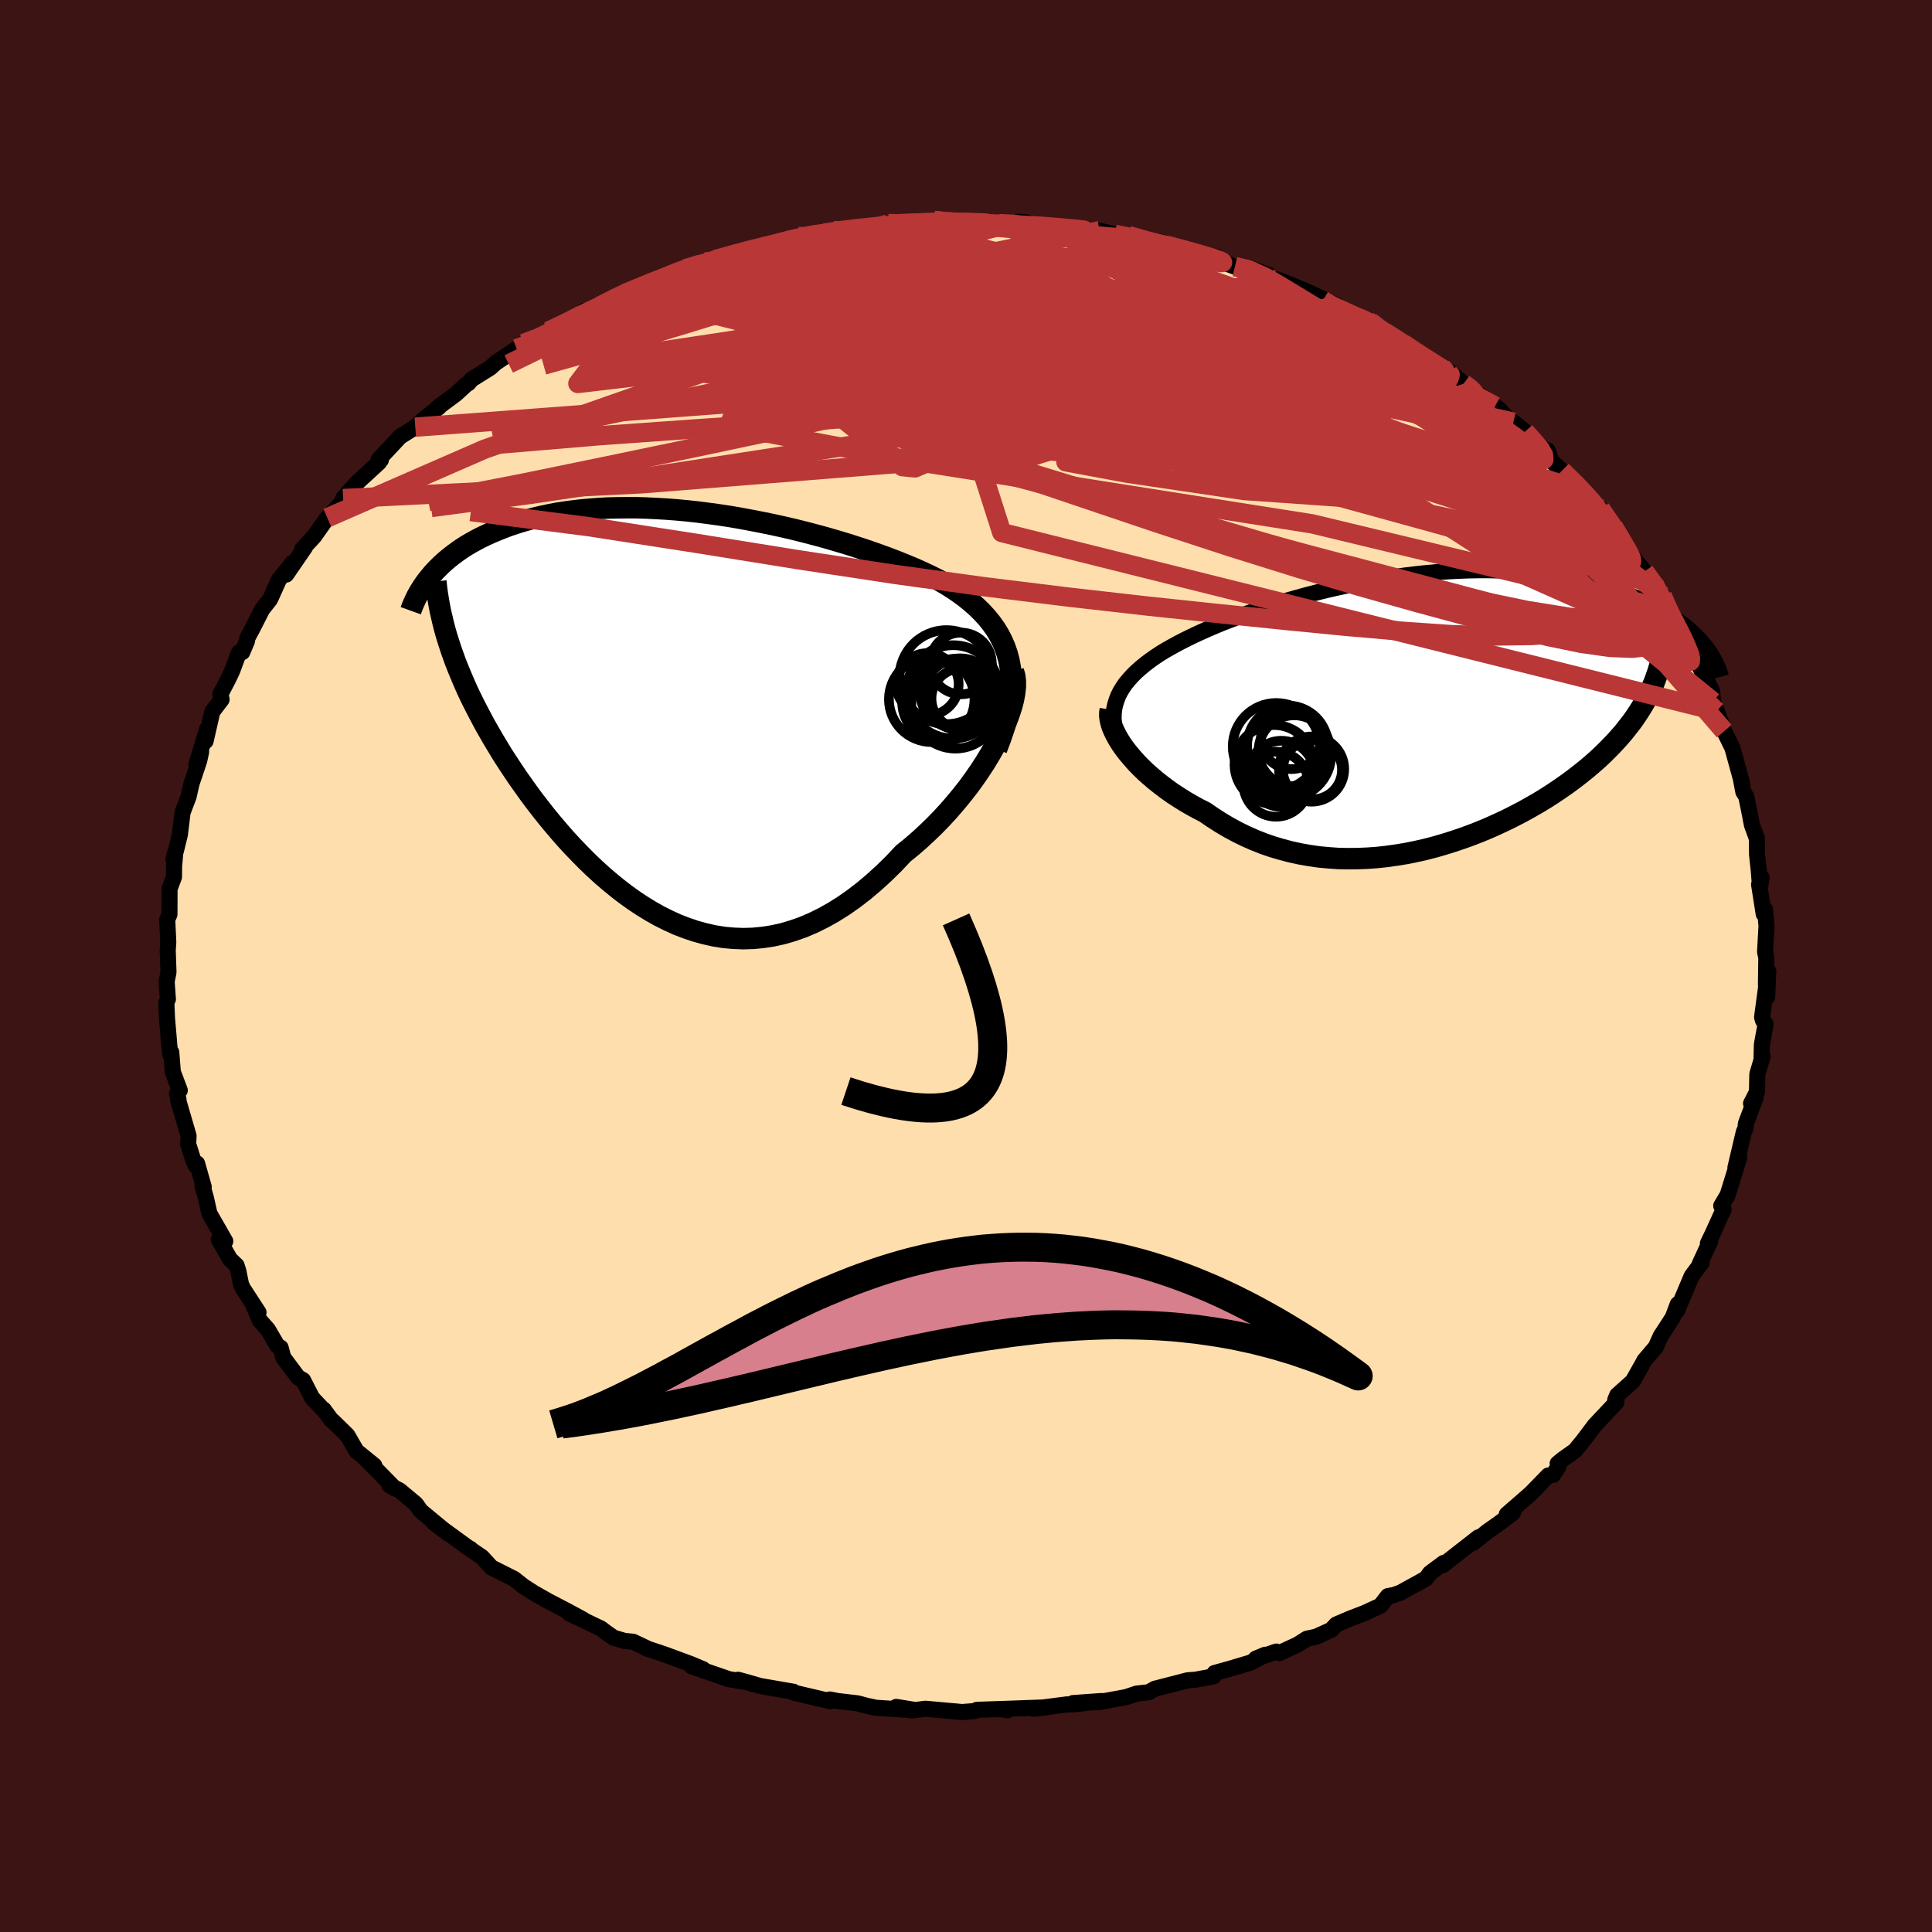 
  <svg viewBox="-100 -100 200 200" xmlns="http://www.w3.org/2000/svg" width="500" height="500" id="face-svg">
    <defs>
      <clipPath id="leftEyeClipPath">
        <polyline points="34.78,-5.46 34.59,-6.18 34.35,-6.87 34.06,-7.54 33.73,-8.17 33.35,-8.79 32.93,-9.37 32.47,-9.94 31.97,-10.48 31.43,-11.01 30.86,-11.51 30.26,-12 29.62,-12.47 28.96,-12.92 28.26,-13.36 27.54,-13.78 26.73,-14.19 25.88,-14.59 25,-14.99 24.08,-15.37 23.14,-15.75 22.17,-16.12 21.18,-16.48 20.16,-16.84 19.13,-17.18 18.07,-17.52 17,-17.84 15.91,-18.16 14.81,-18.46 13.7,-18.75 12.59,-19.03 11.47,-19.29 10.34,-19.54 9.21,-19.77 8.08,-19.99 6.96,-20.2 5.84,-20.39 4.72,-20.56 3.61,-20.71 2.52,-20.85 1.43,-20.97 0.35,-21.07 -0.71,-21.15 -1.76,-21.21 -2.79,-21.26 -3.8,-21.29 -4.8,-21.29 -5.78,-21.28 -6.73,-21.26 -7.67,-21.21 -8.58,-21.14 -9.47,-21.06 -10.34,-20.96 -11.18,-20.85 -12,-20.72 -12.79,-20.57 -13.56,-20.41 -14.31,-20.23 -15.03,-20.04 -15.73,-19.84 -16.4,-19.63 -17.05,-19.41 -17.67,-19.17 -18.27,-18.93 -18.85,-18.69 -19.41,-18.43 -19.95,-18.17 -20.46,-17.9 -20.96,-17.62 -21.44,-17.34 -21.9,-17.04 -22.33,-16.74 -22.75,-16.43 -23.15,-16.12 -23.53,-15.8 -23.89,-15.48 -24.23,-15.15 -24.56,-14.82 -24.87,-14.48 -25.15,-14.14 -23.21,-7.32 -22.99,-6.64 -22.75,-5.96 -22.5,-5.27 -22.22,-4.57 -21.93,-3.87 -21.63,-3.16 -21.31,-2.44 -20.97,-1.72 -20.61,-0.99 -20.23,-0.25 -19.84,0.49 -19.44,1.24 -19.01,1.99 -18.57,2.75 -18.11,3.51 -17.64,4.29 -17.14,5.06 -16.62,5.85 -16.09,6.64 -15.53,7.43 -14.96,8.23 -14.37,9.03 -13.75,9.83 -13.12,10.63 -12.47,11.42 -11.8,12.21 -11.11,13 -10.4,13.77 -9.67,14.53 -8.93,15.28 -8.16,16.02 -7.38,16.73 -6.58,17.42 -5.76,18.09 -4.93,18.73 -4.08,19.34 -3.21,19.92 -2.33,20.46 -1.43,20.97 -0.51,21.43 0.41,21.85 1.36,22.22 2.31,22.54 3.28,22.81 4.26,23.03 5.25,23.19 6.25,23.28 7.26,23.32 8.28,23.29 9.31,23.19 10.34,23.03 11.38,22.8 12.43,22.49 13.48,22.12 14.53,21.67 15.58,21.15 16.63,20.56 17.68,19.9 18.73,19.16 19.77,18.36 20.81,17.48 21.83,16.55 22.85,15.55 23.85,14.49 24.67,13.83 25.47,13.14 26.25,12.42 27.02,11.68 27.77,10.91 28.5,10.12 29.2,9.31 29.88,8.49 30.54,7.65 31.16,6.8 31.75,5.95 32.31,5.09 32.83,4.23 33.31,3.38 33.75,2.53" />
      </clipPath>
      <clipPath id="rightEyeClipPath">
        <polyline points="-32.29,-1.46 -32.07,-1.9 -31.81,-2.33 -31.52,-2.75 -31.18,-3.16 -30.82,-3.56 -30.42,-3.96 -29.98,-4.35 -29.51,-4.74 -29.01,-5.12 -28.49,-5.49 -27.93,-5.86 -27.34,-6.22 -26.72,-6.57 -26.08,-6.92 -25.42,-7.26 -24.71,-7.61 -23.97,-7.96 -23.19,-8.31 -22.38,-8.66 -21.54,-9.01 -20.66,-9.35 -19.75,-9.7 -18.82,-10.04 -17.86,-10.37 -16.87,-10.7 -15.86,-11.02 -14.83,-11.33 -13.78,-11.63 -12.72,-11.92 -11.64,-12.2 -10.54,-12.47 -9.44,-12.72 -8.32,-12.96 -7.2,-13.19 -6.08,-13.4 -4.95,-13.59 -3.82,-13.76 -2.69,-13.92 -1.56,-14.06 -0.44,-14.18 0.67,-14.28 1.78,-14.36 2.87,-14.42 3.96,-14.46 5.03,-14.48 6.08,-14.48 7.12,-14.46 8.14,-14.42 9.15,-14.36 10.13,-14.28 11.09,-14.19 12.04,-14.07 12.95,-13.94 13.85,-13.79 14.72,-13.63 15.57,-13.45 16.39,-13.25 17.18,-13.05 17.95,-12.83 18.69,-12.59 19.41,-12.35 20.1,-12.1 20.77,-11.84 21.41,-11.58 22.03,-11.31 22.62,-11.03 23.19,-10.75 23.74,-10.45 24.26,-10.15 24.76,-9.85 25.24,-9.54 25.69,-9.22 26.12,-8.9 26.53,-8.57 26.92,-8.24 27.28,-7.9 27.63,-7.57 27.95,-7.23 28.24,-6.89 23.93,-5.19 23.78,-4.59 23.6,-4 23.4,-3.41 23.18,-2.82 22.92,-2.23 22.65,-1.65 22.35,-1.07 22.02,-0.5 21.67,0.07 21.3,0.63 20.9,1.2 20.47,1.75 20.03,2.31 19.56,2.85 19.06,3.4 18.54,3.94 18,4.48 17.43,5.02 16.83,5.55 16.21,6.08 15.56,6.6 14.89,7.12 14.2,7.63 13.48,8.13 12.74,8.63 11.98,9.12 11.19,9.6 10.39,10.06 9.56,10.52 8.72,10.96 7.86,11.39 6.98,11.8 6.09,12.2 5.18,12.58 4.26,12.94 3.32,13.28 2.37,13.6 1.41,13.9 0.44,14.18 -0.53,14.43 -1.52,14.65 -2.51,14.85 -3.5,15.01 -4.5,15.15 -5.5,15.26 -6.5,15.33 -7.5,15.37 -8.5,15.38 -9.5,15.36 -10.49,15.29 -11.48,15.2 -12.46,15.06 -13.43,14.89 -14.4,14.68 -15.35,14.43 -16.3,14.15 -17.23,13.83 -18.14,13.47 -19.05,13.07 -19.93,12.64 -20.8,12.17 -21.65,11.67 -22.48,11.14 -23.29,10.58 -24,10.22 -24.69,9.84 -25.36,9.45 -26.01,9.04 -26.64,8.63 -27.26,8.19 -27.84,7.75 -28.41,7.3 -28.95,6.84 -29.47,6.38 -29.96,5.9 -30.42,5.43 -30.84,4.95 -31.24,4.48 -31.61,4.01" />
      </clipPath>
      <filter id="fuzzy">
        <feTurbulence id="turbulence" baseFrequency="0.05" numOctaves="3" type="noise" result="noise" />
        <feDisplacementMap in="SourceGraphic" in2="noise" scale="2" />
      </filter>
      <linearGradient id="rainbowGradient" x1="0%" y1="0%" x2="100%" y2="0%">
        <stop offset="0%" style="stop-color: rgb(165, 42, 42); stop-opacity: 1" />
        <stop offset="50%" style="stop-color: rgb(173, 216, 230); stop-opacity: 1" />
        <stop offset="100%" style="stop-color: rgb(165, 42, 42); stop-opacity: 1" />
      </linearGradient>
    </defs>
    <rect x="-100" y="-100" width="100%" height="100%" fill="rgb(60, 20, 20)" />
    <polyline id="faceContour" points="82.81,1.89 82.94,3.2 83.05,0.54 82.41,5.3 82.5,5.62 82.77,6.04 82.39,8.14 82.35,9.74 82.47,9.33 81.92,11.19 81.88,13.04 81.27,14.23 81.74,13.63 80.73,16.33 80.69,16.82 80.52,17.18 79.65,20.88 80.05,19.82 78.81,23.81 78.71,23.93 78.18,24.82 78.32,24.87 78.43,25.19 77.31,27.66 76.8,28.72 77.03,28.51 75.97,30.81 76.16,30.7 75.12,32.1 73.61,35.68 73.68,35.01 73.17,36.37 72.7,37.11 71.92,38.3 71.41,39.44 70.21,40.85 69.99,41.28 69.87,41.49 69.02,42.99 67.41,44.43 67.21,44.92 67.33,45.16 65.1,47.53 63.87,49.16 63.03,50.18 61.77,51.07 61.25,51.5 61.33,51.82 60.78,52.67 60.28,52.74 58.44,54.63 55.98,56.77 56.71,56.34 56.59,56.64 55.12,57.74 54.01,58.52 52.5,59.72 53.04,59.15 49.35,62.03 49.45,61.79 48.03,62.85 47.64,63.39 47.14,63.68 44.96,64.88 44.27,65.12 43.67,65.23 42.91,66.22 41.23,66.99 39.75,67.56 38.33,68.17 37.8,68.73 36.25,69.43 35.29,69.64 34.31,70.26 32.42,71.13 32.13,70.97 30.01,71.7 30.97,71.3 29.46,72.11 27.28,72.76 25.73,73.19 25.62,73.54 23.78,73.88 22.92,73.95 19.6,74.81 19.57,74.81 18.92,75.18 17.67,75.32 16.55,75.69 13.76,76.2 11.08,76.3 14.05,76.09 11.2,76.43 10.43,76.44 6.95,76.89 8.24,76.75 3.59,76.92 4.28,77.05 4.41,76.89 1.14,77 0.9,77.13 -0.41,77.23 -4.19,76.89 -5.65,77.07 -5.43,76.99 -7.22,76.7 -5.37,77.04 -9.32,76.79 -10.33,76.57 -11.22,76.33 -13.29,76.09 -14.1,75.93 -14.04,76.11 -17.79,75.23 -17.86,75.13 -21.1,74.57 -21.29,74.54 -22.71,74.13 -23.6,73.89 -23.11,74.07 -24.57,73.82 -28.4,72.5 -27.22,72.8 -28.45,72.28 -31.18,71.27 -33.13,70.62 -32.76,70.76 -34.47,69.95 -35.34,69.87 -36.47,69.54 -37.23,69.01 -37.78,68.59 -41.11,66.99 -39.63,67.66 -41.3,66.76 -43.24,65.75 -44.72,64.91 -45.89,64.16 -45.88,64.15 -46.79,63.44 -49.13,62.26 -50.11,61.19 -51.14,60.49 -51.34,60.31 -51.36,60.34 -55.08,57.63 -53.59,58.77 -56.44,56.41 -56.95,55.69 -58.64,54.28 -59.68,53.75 -59.11,54.1 -61.12,52.05 -62.33,50.84 -61.25,51.71 -63.1,50.21 -64.04,48.58 -65.53,47.12 -65.68,47.02 -66.49,45.92 -66.53,45.94 -67.68,44.72 -68.63,42.87 -69.14,42.59 -70.68,40.52 -70.95,39.51 -71.29,39.31 -72.26,37.64 -73.13,36.66 -73.77,35.12 -73.24,35.86 -74.86,33.37 -75.05,32.95 -75.32,31.61 -75.51,31 -76.19,30.35 -77.35,28.31 -76.68,28.49 -78.32,25.63 -78.7,23.94 -79.03,22.81 -78.91,22.87 -79.6,20.44 -79.73,20.67 -80.02,20.02 -80.52,18.43 -80.48,17.58 -81.56,13.88 -81.52,13.83 -81.67,13.19 -81.39,12.87 -82.11,10.96 -82.27,8.93 -82.38,9.14 -82.55,7.47 -82.49,7.98 -82.71,5.44 -82.78,3.8 -82.62,3.43 -82.75,1.61 -82.56,0.65 -82.64,-1.7 -82.63,-1.76 -82.58,-2.46 -82.69,-4.82 -82.46,-5.34 -82.45,-8 -81.99,-9.21 -81.98,-10.3 -81.85,-11.79 -82.05,-11.04 -81.76,-12.05 -81.38,-13.6 -81.1,-15.9 -80.48,-17.53 -80.17,-18.9 -79.83,-19.9 -79.38,-21.25 -79.18,-22.17 -79.67,-20.85 -78.56,-24.53 -78.72,-23.28 -78.02,-26.33 -77.06,-27.59 -77.19,-28.13 -76.35,-29.74 -75.96,-30.57 -75.26,-32.46 -74.92,-32.49 -74.44,-33.62 -74.37,-34 -73.85,-34.97 -72.86,-36.92 -72.04,-37.96 -71.12,-40 -69.73,-41.72 -70.37,-40.52 -68.42,-43.36 -68.7,-43.16 -67.81,-44.11 -67.46,-44.5 -66.12,-46.4 -66.02,-46.49 -64.27,-48.34 -64.48,-48.39 -63.14,-49.94 -60.77,-52.12 -60.83,-52.37 -60.57,-52.39 -60.64,-52.6 -58.57,-54.81 -57.01,-55.78 -56.12,-56.61 -54.55,-57.86 -54.69,-57.81 -52.77,-59.24 -51.72,-60.21 -51.52,-60.32 -51.18,-60.72 -49.26,-61.92 -48.68,-62.44 -46.51,-63.9 -45.77,-64.04 -45.81,-64.44 -43.9,-65.02 -43.24,-65.7 -40.89,-66.79 -39.54,-67.55 -39.53,-67.8 -39.67,-67.61 -37.96,-68.29 -35.4,-69.6 -34.37,-70.14 -35.08,-69.67 -33.76,-70.23 -29.72,-71.89 -31.87,-71.13 -29.05,-72.18 -27.13,-72.9 -27.25,-72.55 -25.96,-73.13 -26.43,-72.94 -23.21,-74.03 -21.61,-74.31 -20.67,-74.59 -20.74,-74.43 -17.39,-75.52 -16.28,-75.61 -13.73,-76.13 -14.7,-75.86 -12.73,-76.23 -10.83,-76.42 -10.28,-76.44 -7.18,-76.83 -8.05,-76.86 -7.85,-76.77 -5.7,-76.83 -3.32,-77.18 -2.13,-76.95 -1.33,-77.12 0.15,-76.97 2.13,-76.93 3.42,-76.85 5.43,-76.76 5.39,-77.04 6.28,-76.98 6.98,-76.66 9.95,-76.49 8.95,-76.49 11.28,-76.42 13.6,-76 13.83,-76.12 15.4,-75.74 17.06,-75.36 16.8,-75.62 18.71,-75.1 20.71,-74.49 20.02,-74.98 21.79,-74.24 25.05,-73.5 25.99,-73.38 25.14,-73.38 27.85,-72.39 29.44,-72.23 31.33,-71.53 31.79,-71.14 31.49,-71.14 32.21,-71.08 35.13,-69.9 38.44,-68.35 36.95,-68.9 37.95,-68.32 39.84,-67.42 41.63,-66.73 41.87,-66.68 43.9,-65.39 43.2,-65.79 45.75,-64.19 46.17,-63.76 48.9,-62.05 47.78,-62.81 49.99,-61.35 49.96,-61.6 51.51,-60.28 52.61,-59.54 52.39,-59.69 54.77,-57.95 55.17,-57.66 56.49,-56.24 56.67,-56.3 57.87,-55.32 59.05,-53.8 60.22,-53.37 60.58,-52.28 61.69,-51.27 63.91,-49.15 64.1,-48.82 63.58,-49.4 65.44,-47.29 65.68,-47.33 66.56,-46.08 67,-45.5 68.45,-43.06 69.74,-41.46 68.91,-42.42 70.24,-40.84 71.23,-39.59 72.07,-38.33 73,-36.21 72.68,-36.9 72.97,-35.98 74.28,-34.49 74.73,-32.95 75.04,-32.09 75.79,-31.28 77.23,-28.49 77.33,-27.36 77.79,-26.23 77.69,-26.39 78.13,-25.31 78.49,-24.31 79.34,-22.57 79.67,-21.37 80.31,-19.04 80.25,-19.19 80.47,-18.03 80.77,-17.55 81.06,-16.15 81.36,-14.6 81.87,-13.2 81.89,-11.56 82.07,-9.87 82.2,-8.17 82.37,-9.15 82.1,-8.44 82.58,-5.38 82.7,-5.89 82.87,-4.16 82.72,-1.46 82.85,-0.87 82.81,1.89 82.94,3.2" fill="rgb(255, 222, 173)" stroke="black" stroke-width="1.667" stroke-linejoin="round" filter="url(#fuzzy)" />
    <g transform="translate(48.04 -26.49)">
      <polyline id="rightCountour" points="-32.29,-1.46 -32.07,-1.9 -31.81,-2.33 -31.52,-2.75 -31.18,-3.16 -30.82,-3.56 -30.42,-3.96 -29.98,-4.35 -29.51,-4.74 -29.01,-5.12 -28.49,-5.49 -27.93,-5.86 -27.34,-6.22 -26.72,-6.57 -26.08,-6.92 -25.42,-7.26 -24.71,-7.61 -23.97,-7.96 -23.19,-8.31 -22.38,-8.66 -21.54,-9.01 -20.66,-9.35 -19.75,-9.7 -18.82,-10.04 -17.86,-10.37 -16.87,-10.7 -15.86,-11.02 -14.83,-11.33 -13.78,-11.63 -12.72,-11.92 -11.64,-12.2 -10.54,-12.47 -9.44,-12.72 -8.32,-12.96 -7.2,-13.19 -6.08,-13.4 -4.95,-13.59 -3.82,-13.76 -2.69,-13.92 -1.56,-14.06 -0.44,-14.18 0.67,-14.28 1.78,-14.36 2.87,-14.42 3.96,-14.46 5.03,-14.48 6.08,-14.48 7.12,-14.46 8.14,-14.42 9.15,-14.36 10.13,-14.28 11.09,-14.19 12.04,-14.07 12.95,-13.94 13.85,-13.79 14.72,-13.63 15.57,-13.45 16.39,-13.25 17.18,-13.05 17.95,-12.83 18.69,-12.59 19.41,-12.35 20.1,-12.1 20.77,-11.84 21.41,-11.58 22.03,-11.31 22.62,-11.03 23.19,-10.75 23.74,-10.45 24.26,-10.15 24.76,-9.85 25.24,-9.54 25.69,-9.22 26.12,-8.9 26.53,-8.57 26.92,-8.24 27.28,-7.9 27.63,-7.57 27.95,-7.23 28.24,-6.89 23.93,-5.19 23.78,-4.59 23.6,-4 23.4,-3.41 23.18,-2.82 22.92,-2.23 22.65,-1.65 22.35,-1.07 22.02,-0.5 21.67,0.07 21.3,0.63 20.9,1.2 20.47,1.75 20.03,2.31 19.56,2.85 19.06,3.4 18.54,3.94 18,4.48 17.43,5.02 16.83,5.55 16.21,6.08 15.56,6.6 14.89,7.12 14.2,7.63 13.48,8.13 12.74,8.63 11.98,9.12 11.19,9.6 10.39,10.06 9.56,10.52 8.72,10.96 7.86,11.39 6.98,11.8 6.09,12.2 5.18,12.58 4.26,12.94 3.32,13.28 2.37,13.6 1.41,13.9 0.44,14.18 -0.53,14.43 -1.52,14.65 -2.51,14.85 -3.5,15.01 -4.5,15.15 -5.5,15.26 -6.5,15.33 -7.5,15.37 -8.5,15.38 -9.5,15.36 -10.49,15.29 -11.48,15.2 -12.46,15.06 -13.43,14.89 -14.4,14.68 -15.35,14.43 -16.3,14.15 -17.23,13.83 -18.14,13.47 -19.05,13.07 -19.93,12.64 -20.8,12.17 -21.65,11.67 -22.48,11.14 -23.29,10.58 -24,10.22 -24.69,9.84 -25.36,9.45 -26.01,9.04 -26.64,8.63 -27.26,8.19 -27.84,7.75 -28.41,7.3 -28.95,6.84 -29.47,6.38 -29.96,5.9 -30.42,5.43 -30.84,4.95 -31.24,4.48 -31.61,4.01" fill="white" stroke="white" stroke-width="0" stroke-linejoin="round" filter="url(#fuzzy)" />
    </g>
    <g transform="translate(-30.33 -26.15)">
      <polyline id="leftCountour" points="34.78,-5.46 34.59,-6.18 34.35,-6.87 34.06,-7.54 33.73,-8.17 33.35,-8.79 32.93,-9.37 32.47,-9.94 31.97,-10.48 31.43,-11.01 30.86,-11.51 30.26,-12 29.62,-12.47 28.96,-12.92 28.26,-13.36 27.54,-13.78 26.73,-14.19 25.88,-14.59 25,-14.99 24.08,-15.37 23.14,-15.75 22.17,-16.12 21.18,-16.48 20.16,-16.84 19.13,-17.18 18.07,-17.52 17,-17.84 15.91,-18.16 14.81,-18.46 13.7,-18.75 12.59,-19.03 11.47,-19.29 10.34,-19.54 9.21,-19.77 8.08,-19.99 6.96,-20.2 5.84,-20.39 4.72,-20.56 3.61,-20.71 2.52,-20.85 1.43,-20.97 0.35,-21.07 -0.71,-21.15 -1.76,-21.21 -2.79,-21.26 -3.8,-21.29 -4.8,-21.29 -5.78,-21.28 -6.73,-21.26 -7.67,-21.21 -8.58,-21.14 -9.47,-21.06 -10.34,-20.96 -11.18,-20.85 -12,-20.72 -12.79,-20.57 -13.56,-20.41 -14.31,-20.23 -15.03,-20.04 -15.73,-19.84 -16.4,-19.63 -17.05,-19.41 -17.67,-19.17 -18.27,-18.93 -18.85,-18.69 -19.41,-18.43 -19.95,-18.17 -20.46,-17.9 -20.96,-17.62 -21.44,-17.34 -21.9,-17.04 -22.33,-16.74 -22.75,-16.43 -23.15,-16.12 -23.53,-15.8 -23.89,-15.48 -24.23,-15.15 -24.56,-14.82 -24.87,-14.48 -25.15,-14.14 -23.21,-7.32 -22.99,-6.64 -22.75,-5.96 -22.5,-5.27 -22.22,-4.57 -21.93,-3.87 -21.63,-3.16 -21.31,-2.44 -20.97,-1.72 -20.61,-0.99 -20.23,-0.25 -19.84,0.49 -19.44,1.24 -19.01,1.99 -18.57,2.75 -18.11,3.51 -17.64,4.29 -17.14,5.06 -16.62,5.85 -16.09,6.64 -15.53,7.43 -14.96,8.23 -14.37,9.03 -13.75,9.83 -13.12,10.63 -12.47,11.42 -11.8,12.21 -11.11,13 -10.4,13.77 -9.67,14.53 -8.93,15.28 -8.16,16.02 -7.38,16.73 -6.58,17.42 -5.76,18.09 -4.93,18.73 -4.08,19.34 -3.21,19.92 -2.33,20.46 -1.43,20.97 -0.51,21.43 0.41,21.85 1.36,22.22 2.31,22.54 3.28,22.81 4.26,23.03 5.25,23.19 6.25,23.28 7.26,23.32 8.28,23.29 9.31,23.19 10.34,23.03 11.38,22.8 12.43,22.49 13.48,22.12 14.53,21.67 15.58,21.15 16.63,20.56 17.68,19.9 18.73,19.16 19.77,18.36 20.81,17.48 21.83,16.55 22.85,15.55 23.85,14.49 24.67,13.83 25.47,13.14 26.25,12.42 27.02,11.68 27.77,10.91 28.5,10.12 29.2,9.31 29.88,8.49 30.54,7.65 31.16,6.8 31.75,5.95 32.31,5.09 32.83,4.23 33.31,3.38 33.75,2.53" fill="white" stroke="white" stroke-width="0" stroke-linejoin="round" filter="url(#fuzzy)" />
    </g>
    <g transform="translate(48.04 -26.49)">
      <polyline id="rightUpper" points="-32.13,3.54 -32.35,2.97 -32.52,2.43 -32.65,1.9 -32.73,1.38 -32.76,0.88 -32.75,0.39 -32.7,-0.09 -32.6,-0.56 -32.46,-1.01 -32.29,-1.46 -32.07,-1.9 -31.81,-2.33 -31.52,-2.75 -31.18,-3.16 -30.82,-3.56 -30.42,-3.96 -29.98,-4.35 -29.51,-4.74 -29.01,-5.12 -28.49,-5.49 -27.93,-5.86 -27.34,-6.22 -26.72,-6.57 -26.08,-6.92 -25.42,-7.26 -24.71,-7.61 -23.97,-7.96 -23.19,-8.31 -22.38,-8.66 -21.54,-9.01 -20.66,-9.35 -19.75,-9.7 -18.82,-10.04 -17.86,-10.37 -16.87,-10.7 -15.86,-11.02 -14.83,-11.33 -13.78,-11.63 -12.72,-11.92 -11.64,-12.2 -10.54,-12.47 -9.44,-12.72 -8.32,-12.96 -7.2,-13.19 -6.08,-13.4 -4.95,-13.59 -3.82,-13.76 -2.69,-13.92 -1.56,-14.06 -0.44,-14.18 0.67,-14.28 1.78,-14.36 2.87,-14.42 3.96,-14.46 5.03,-14.48 6.08,-14.48 7.12,-14.46 8.14,-14.42 9.15,-14.36 10.13,-14.28 11.09,-14.19 12.04,-14.07 12.95,-13.94 13.85,-13.79 14.72,-13.63 15.57,-13.45 16.39,-13.25 17.18,-13.05 17.95,-12.83 18.69,-12.59 19.41,-12.35 20.1,-12.1 20.77,-11.84 21.41,-11.58 22.03,-11.31 22.62,-11.03 23.19,-10.75 23.74,-10.45 24.26,-10.15 24.76,-9.85 25.24,-9.54 25.69,-9.22 26.12,-8.9 26.53,-8.57 26.92,-8.24 27.28,-7.9 27.63,-7.57 27.95,-7.23 28.24,-6.89 28.52,-6.55 28.78,-6.2 29.01,-5.86 29.23,-5.51 29.42,-5.17 29.6,-4.82 29.75,-4.48 29.89,-4.13 30.01,-3.79 30.11,-3.45" fill="none" stroke="black" stroke-width="1.667" stroke-linejoin="round" filter="url(#fuzzy)" />
      <polyline id="rightLower" points="-33.1,-0.05 -33.15,0.26 -33.16,0.6 -33.11,0.96 -33.02,1.35 -32.89,1.76 -32.71,2.18 -32.49,2.62 -32.23,3.08 -31.94,3.54 -31.61,4.01 -31.24,4.48 -30.84,4.95 -30.42,5.43 -29.96,5.9 -29.47,6.38 -28.95,6.84 -28.41,7.3 -27.84,7.75 -27.26,8.19 -26.64,8.63 -26.01,9.04 -25.36,9.45 -24.69,9.84 -24,10.22 -23.29,10.58 -22.48,11.14 -21.65,11.67 -20.8,12.17 -19.93,12.64 -19.05,13.07 -18.14,13.47 -17.23,13.83 -16.3,14.15 -15.35,14.43 -14.4,14.68 -13.43,14.89 -12.46,15.06 -11.48,15.2 -10.49,15.29 -9.5,15.36 -8.5,15.38 -7.5,15.37 -6.5,15.33 -5.5,15.26 -4.5,15.15 -3.5,15.01 -2.51,14.85 -1.52,14.65 -0.53,14.43 0.44,14.18 1.41,13.9 2.37,13.6 3.32,13.28 4.26,12.94 5.18,12.58 6.09,12.2 6.98,11.8 7.86,11.39 8.72,10.96 9.56,10.52 10.39,10.06 11.19,9.6 11.98,9.12 12.74,8.63 13.48,8.13 14.2,7.63 14.89,7.12 15.56,6.6 16.21,6.08 16.83,5.55 17.43,5.02 18,4.48 18.54,3.94 19.06,3.4 19.56,2.85 20.03,2.31 20.47,1.75 20.9,1.2 21.3,0.63 21.67,0.07 22.02,-0.5 22.35,-1.07 22.65,-1.65 22.92,-2.23 23.18,-2.82 23.4,-3.41 23.6,-4 23.78,-4.59 23.93,-5.19 24.06,-5.8 24.16,-6.4 24.24,-7.01 24.3,-7.62 24.33,-8.24 24.34,-8.85 24.32,-9.48 24.28,-10.1 24.23,-10.73 24.14,-11.35" fill="none" stroke="black" stroke-width="2.222" stroke-linejoin="round" filter="url(#fuzzy)" />
      <circle r="4.522" cx="-14.757" cy="4.614" stroke="black" fill="none" stroke-width="1.0" filter="url(#fuzzy)" clip-path="url(#rightEyeClipPath)" /><circle r="3.422" cx="-15.397" cy="6.594" stroke="black" fill="none" stroke-width="1.0" filter="url(#fuzzy)" clip-path="url(#rightEyeClipPath)" /><circle r="4.096" cx="-16.147" cy="5.639" stroke="black" fill="none" stroke-width="1.0" filter="url(#fuzzy)" clip-path="url(#rightEyeClipPath)" /><circle r="3.06" cx="-12.177" cy="6.179" stroke="black" fill="none" stroke-width="1.0" filter="url(#fuzzy)" clip-path="url(#rightEyeClipPath)" /><circle r="3.682" cx="-14.072" cy="4.219" stroke="black" fill="none" stroke-width="1.0" filter="url(#fuzzy)" clip-path="url(#rightEyeClipPath)" /><circle r="3.376" cx="-12.262" cy="6.104" stroke="black" fill="none" stroke-width="1.0" filter="url(#fuzzy)" clip-path="url(#rightEyeClipPath)" /><circle r="4.506" cx="-15.922" cy="3.769" stroke="black" fill="none" stroke-width="1.0" filter="url(#fuzzy)" clip-path="url(#rightEyeClipPath)" /><circle r="4.192" cx="-14.752" cy="3.719" stroke="black" fill="none" stroke-width="1.0" filter="url(#fuzzy)" clip-path="url(#rightEyeClipPath)" /><circle r="3.15" cx="-14.362" cy="2.959" stroke="black" fill="none" stroke-width="1.0" filter="url(#fuzzy)" clip-path="url(#rightEyeClipPath)" /><circle r="3.368" cx="-15.947" cy="7.669" stroke="black" fill="none" stroke-width="1.0" filter="url(#fuzzy)" clip-path="url(#rightEyeClipPath)" />
      </g>
    <g transform="translate(-30.33 -26.15)">
      <polyline id="leftUpper" points="33.49,3.71 33.91,2.6 34.27,1.54 34.55,0.53 34.77,-0.44 34.92,-1.37 35.01,-2.26 35.04,-3.12 35.01,-3.93 34.92,-4.71 34.78,-5.46 34.59,-6.18 34.35,-6.87 34.06,-7.54 33.73,-8.17 33.35,-8.79 32.93,-9.37 32.47,-9.94 31.97,-10.48 31.43,-11.01 30.86,-11.51 30.26,-12 29.62,-12.47 28.96,-12.92 28.26,-13.36 27.54,-13.78 26.73,-14.19 25.88,-14.59 25,-14.99 24.08,-15.37 23.14,-15.75 22.17,-16.12 21.18,-16.48 20.16,-16.84 19.13,-17.18 18.07,-17.52 17,-17.84 15.91,-18.16 14.81,-18.46 13.7,-18.75 12.59,-19.03 11.47,-19.29 10.34,-19.54 9.21,-19.77 8.08,-19.99 6.96,-20.2 5.84,-20.39 4.72,-20.56 3.61,-20.71 2.52,-20.85 1.43,-20.97 0.35,-21.07 -0.71,-21.15 -1.76,-21.21 -2.79,-21.26 -3.8,-21.29 -4.8,-21.29 -5.78,-21.28 -6.73,-21.26 -7.67,-21.21 -8.58,-21.14 -9.47,-21.06 -10.34,-20.96 -11.18,-20.85 -12,-20.72 -12.79,-20.57 -13.56,-20.41 -14.31,-20.23 -15.03,-20.04 -15.73,-19.84 -16.4,-19.63 -17.05,-19.41 -17.67,-19.17 -18.27,-18.93 -18.85,-18.69 -19.41,-18.43 -19.95,-18.17 -20.46,-17.9 -20.96,-17.62 -21.44,-17.34 -21.9,-17.04 -22.33,-16.74 -22.75,-16.43 -23.15,-16.12 -23.53,-15.8 -23.89,-15.48 -24.23,-15.15 -24.56,-14.82 -24.87,-14.48 -25.15,-14.14 -25.43,-13.8 -25.68,-13.46 -25.92,-13.11 -26.14,-12.76 -26.35,-12.41 -26.54,-12.06 -26.71,-11.7 -26.87,-11.35 -27.02,-10.99 -27.15,-10.63" fill="none" stroke="black" stroke-width="2.222" stroke-linejoin="round" filter="url(#fuzzy)" />
      <polyline id="leftLower" points="35.23,-4.37 35.37,-3.9 35.44,-3.36 35.44,-2.76 35.37,-2.11 35.24,-1.41 35.05,-0.68 34.8,0.08 34.5,0.88 34.15,1.7 33.75,2.53 33.31,3.38 32.83,4.23 32.31,5.09 31.75,5.95 31.16,6.8 30.54,7.65 29.88,8.49 29.2,9.31 28.5,10.12 27.77,10.91 27.02,11.68 26.25,12.42 25.47,13.14 24.67,13.83 23.85,14.49 22.85,15.55 21.83,16.55 20.81,17.48 19.77,18.36 18.73,19.16 17.68,19.9 16.63,20.56 15.58,21.15 14.53,21.67 13.48,22.12 12.43,22.49 11.38,22.8 10.34,23.03 9.31,23.19 8.28,23.29 7.26,23.32 6.25,23.28 5.25,23.19 4.26,23.03 3.28,22.81 2.31,22.54 1.36,22.22 0.41,21.85 -0.51,21.43 -1.43,20.97 -2.33,20.46 -3.21,19.92 -4.08,19.34 -4.93,18.73 -5.76,18.09 -6.58,17.42 -7.38,16.73 -8.16,16.02 -8.93,15.28 -9.67,14.53 -10.4,13.77 -11.11,13 -11.8,12.21 -12.47,11.42 -13.12,10.63 -13.75,9.83 -14.37,9.03 -14.96,8.23 -15.53,7.43 -16.09,6.64 -16.62,5.85 -17.14,5.06 -17.64,4.29 -18.11,3.51 -18.57,2.75 -19.01,1.99 -19.44,1.24 -19.84,0.49 -20.23,-0.25 -20.61,-0.99 -20.97,-1.72 -21.31,-2.44 -21.63,-3.16 -21.93,-3.87 -22.22,-4.57 -22.5,-5.27 -22.75,-5.96 -22.99,-6.64 -23.21,-7.32 -23.42,-7.98 -23.61,-8.64 -23.78,-9.3 -23.93,-9.94 -24.08,-10.58 -24.2,-11.21 -24.31,-11.84 -24.41,-12.46 -24.49,-13.07 -24.55,-13.67" fill="none" stroke="black" stroke-width="2.222" stroke-linejoin="round" filter="url(#fuzzy)" />
      <circle r="4.83" cx="28.995" cy="-2.229" stroke="black" fill="none" stroke-width="1.0" filter="url(#fuzzy)" clip-path="url(#leftEyeClipPath)" /><circle r="4.558" cx="29.225" cy="-0.914" stroke="black" fill="none" stroke-width="1.0" filter="url(#fuzzy)" clip-path="url(#leftEyeClipPath)" /><circle r="3.574" cx="29.185" cy="-2.074" stroke="black" fill="none" stroke-width="1.0" filter="url(#fuzzy)" clip-path="url(#leftEyeClipPath)" /><circle r="4.428" cx="26.78" cy="-1.459" stroke="black" fill="none" stroke-width="1.0" filter="url(#fuzzy)" clip-path="url(#leftEyeClipPath)" /><circle r="4.092" cx="27.82" cy="-1.139" stroke="black" fill="none" stroke-width="1.0" filter="url(#fuzzy)" clip-path="url(#leftEyeClipPath)" /><circle r="3.716" cx="29.73" cy="-1.984" stroke="black" fill="none" stroke-width="1.0" filter="url(#fuzzy)" clip-path="url(#leftEyeClipPath)" /><circle r="4.864" cx="28.315" cy="-3.754" stroke="black" fill="none" stroke-width="1.0" filter="url(#fuzzy)" clip-path="url(#leftEyeClipPath)" /><circle r="3.122" cx="29.875" cy="-1.539" stroke="black" fill="none" stroke-width="1.0" filter="url(#fuzzy)" clip-path="url(#leftEyeClipPath)" /><circle r="3.192" cx="29.81" cy="-5.169" stroke="black" fill="none" stroke-width="1.0" filter="url(#fuzzy)" clip-path="url(#leftEyeClipPath)" /><circle r="3.226" cx="26.345" cy="-3.014" stroke="black" fill="none" stroke-width="1.0" filter="url(#fuzzy)" clip-path="url(#leftEyeClipPath)" />
    </g>
    <g id="hairs">
      <polyline points="41.63,-66.73 42.12,-66.39 42.53,-65.85 42.7,-65.25 42.59,-64.59 42.11,-63.94 41.18,-63.33 39.75,-62.77 37.82,-62.25 35.4,-61.74 32.49,-61.23 29.07,-60.7 25.12,-60.15 20.63,-59.59 15.58,-59.02 9.94,-58.47 3.7,-57.92 -3.17,-57.37 -10.7,-56.81 -18.93,-56.23 -27.92,-55.61 -37.76,-54.91 -48.58,-54" fill="none" stroke="rgb(185, 55, 55)" stroke-width="2" stroke-linejoin="round" filter="url(#fuzzy)" /><polyline points="-43.24,-65.7 -41.24,-66.54 -39.57,-66.99 -37.81,-67.19 -35.66,-67.31 -33.04,-67.38 -30.03,-67.41 -26.72,-67.37 -23.13,-67.25 -19.29,-67.06 -15.2,-66.8 -10.9,-66.46 -6.42,-66.05 -1.79,-65.58 2.95,-65.06 7.79,-64.51 12.73,-63.97 17.77,-63.42 22.89,-62.87 28.05,-62.29 33.23,-61.67 38.42,-61.02 43.53,-60.38 48.37,-59.84" fill="none" stroke="rgb(185, 55, 55)" stroke-width="2" stroke-linejoin="round" filter="url(#fuzzy)" /><polyline points="20.71,-74.49 20.91,-74.57 22.05,-74.27 23.24,-73.92 24.16,-73.61 24.8,-73.33 25.17,-73.08 25.25,-72.87 24.96,-72.71 24.26,-72.61 23.16,-72.56 21.69,-72.54 19.83,-72.56 17.55,-72.64 14.78,-72.8 11.45,-73.06 7.49,-73.42 2.86,-73.86 -2.45,-74.41 -8.24,-75.11" fill="none" stroke="rgb(185, 55, 55)" stroke-width="2" stroke-linejoin="round" filter="url(#fuzzy)" /><polyline points="51.51,-60.28 52.2,-59.77 52.66,-59.29 52.95,-58.78 52.94,-58.34 52.55,-58 51.77,-57.79 50.61,-57.67 49.06,-57.66 47.08,-57.77 44.63,-58.01 41.67,-58.43 38.13,-59.06 33.97,-59.91 29.19,-61 23.75,-62.29 17.63,-63.74 10.8,-65.35 3.29,-67.11 -4.82,-69.09 -13.52,-71.38" fill="none" stroke="rgb(185, 55, 55)" stroke-width="2" stroke-linejoin="round" filter="url(#fuzzy)" /><polyline points="61.69,-51.27 63.11,-49.88 63.78,-49.18 64.29,-48.63 64.79,-48.06 65.27,-47.45 65.71,-46.83 66.04,-46.26 66.24,-45.81 66.26,-45.54 66.09,-45.47 65.7,-45.62 65.09,-45.99 64.24,-46.59 63.11,-47.45 61.7,-48.6 59.97,-50.06 57.92,-51.84 55.5,-53.98 52.7,-56.51 49.54,-59.43 46.07,-62.72" fill="none" stroke="rgb(185, 55, 55)" stroke-width="2" stroke-linejoin="round" filter="url(#fuzzy)" /><polyline points="36.95,-68.9 38.03,-68.26 38.96,-67.59 39.45,-66.96 39.44,-66.34 38.99,-65.69 38.14,-64.98 36.89,-64.23 35.22,-63.45 33.08,-62.67 30.43,-61.88 27.25,-61.08 23.54,-60.25 19.29,-59.37 14.49,-58.42 9.14,-57.41 3.25,-56.36 -3.2,-55.27 -10.24,-54.15 -17.92,-52.96 -26.28,-51.67 -35.33,-50.27 -45.04,-48.83 -55.37,-47.46" fill="none" stroke="rgb(185, 55, 55)" stroke-width="2" stroke-linejoin="round" filter="url(#fuzzy)" /><polyline points="3.42,-76.85 4.88,-76.78 6.11,-76.6 7.6,-76.23 9.43,-75.7 11.55,-75.06 13.91,-74.31 16.44,-73.49 19.09,-72.58 21.8,-71.63 24.53,-70.63 27.23,-69.63 29.91,-68.62 32.55,-67.62 35.15,-66.63 37.71,-65.65 40.21,-64.7 42.6,-63.79 44.81,-62.94 46.78,-62.2 48.52,-61.53 50.14,-60.87" fill="none" stroke="rgb(185, 55, 55)" stroke-width="2" stroke-linejoin="round" filter="url(#fuzzy)" /><polyline points="-7.85,-76.77 -5.71,-76.86 -3.6,-76.88 -1.57,-76.82 0.5,-76.69 2.67,-76.52 4.87,-76.33 7.02,-76.15 9.02,-75.98 10.83,-75.83 12.44,-75.69 13.84,-75.56 15.02,-75.46 15.97,-75.39 16.65,-75.37 16.99,-75.39 16.97,-75.45" fill="none" stroke="rgb(185, 55, 55)" stroke-width="2" stroke-linejoin="round" filter="url(#fuzzy)" /><polyline points="-25.96,-73.13 -25.3,-73.31 -23.76,-73.74 -22.21,-74.15 -20.76,-74.51 -19.37,-74.85 -18.04,-75.16 -16.83,-75.43 -15.82,-75.63 -15.04,-75.75 -14.52,-75.8 -14.25,-75.78 -14.26,-75.7 -14.58,-75.54 -15.22,-75.31 -16.15,-75.01 -17.38,-74.64 -18.94,-74.18 -20.91,-73.62 -23.39,-72.93 -26.47,-72.08 -30.36,-70.98" fill="none" stroke="rgb(185, 55, 55)" stroke-width="2" stroke-linejoin="round" filter="url(#fuzzy)" /><polyline points="-3.32,-77.18 -2.33,-77.06 -1.43,-76.97 -0.6,-76.84 0.04,-76.67 0.33,-76.45 0.19,-76.18 -0.42,-75.83 -1.47,-75.39 -2.94,-74.85 -4.81,-74.2 -7.12,-73.45 -9.93,-72.59 -13.32,-71.58 -17.38,-70.44 -22.13,-69.16 -27.55,-67.78 -33.63,-66.3 -40.51,-64.64" fill="none" stroke="rgb(185, 55, 55)" stroke-width="2" stroke-linejoin="round" filter="url(#fuzzy)" /><polyline points="41.63,-66.73 42.19,-66.41 42.8,-65.94 43.3,-65.45 43.64,-64.97 43.73,-64.56 43.47,-64.27 42.81,-64.12 41.74,-64.1 40.24,-64.2 38.33,-64.39 35.99,-64.69 33.22,-65.09 29.98,-65.61 26.23,-66.26 21.9,-67.05 16.96,-68.01 11.4,-69.13 5.25,-70.42 -1.5,-71.91 -9.03,-73.6" fill="none" stroke="rgb(185, 55, 55)" stroke-width="2" stroke-linejoin="round" filter="url(#fuzzy)" /><polyline points="-29.05,-72.18 -27.65,-72.6 -26.43,-72.85 -24.96,-73.16 -23.11,-73.56 -20.98,-74.01 -18.74,-74.47 -16.55,-74.91 -14.48,-75.33 -12.58,-75.73 -10.95,-76.08 -9.72,-76.35 -8.98,-76.53 -8.59,-76.66 -8.15,-76.76" fill="none" stroke="rgb(185, 55, 55)" stroke-width="2" stroke-linejoin="round" filter="url(#fuzzy)" /><polyline points="-20.74,-74.43 -18.25,-75.15 -16.61,-75.53 -15.49,-75.73 -14.7,-75.82 -14.13,-75.84 -13.78,-75.79 -13.76,-75.66 -14.15,-75.42 -14.98,-75.07 -16.26,-74.59 -17.96,-73.98 -20.12,-73.24 -22.87,-72.32 -26.32,-71.23 -30.41,-70.01 -34.87,-68.78" fill="none" stroke="rgb(185, 55, 55)" stroke-width="2" stroke-linejoin="round" filter="url(#fuzzy)" /><polyline points="27.85,-72.39 29.2,-72.08 29.9,-71.65 30.02,-71.21 29.82,-70.69 29.42,-70.07 28.76,-69.33 27.71,-68.53 26.18,-67.68 24.13,-66.79 21.55,-65.85 18.44,-64.84 14.76,-63.74 10.51,-62.56 5.69,-61.28 0.29,-59.93 -5.68,-58.51 -12.27,-57.03 -19.54,-55.47 -27.53,-53.78 -36.26,-51.96 -45.64,-50.03 -55.65,-48.08" fill="none" stroke="rgb(185, 55, 55)" stroke-width="2" stroke-linejoin="round" filter="url(#fuzzy)" /><polyline points="-37.96,-68.29 -36.12,-69.22 -35.04,-69.73 -34.11,-70.12 -33.12,-70.52 -32.13,-70.92 -31.22,-71.26 -30.49,-71.52 -29.96,-71.67 -29.65,-71.71 -29.56,-71.65 -29.69,-71.47 -30.08,-71.17 -30.74,-70.74 -31.74,-70.16 -33.11,-69.41 -34.87,-68.5 -37.11,-67.36 -39.91,-65.96 -43.35,-64.27 -47.34,-62.32" fill="none" stroke="rgb(185, 55, 55)" stroke-width="2" stroke-linejoin="round" filter="url(#fuzzy)" /><polyline points="-35.08,-69.67 -33.33,-70.4 -31.72,-71.07 -30.4,-71.6 -29.2,-72.04 -28.11,-72.41 -27.13,-72.72 -26.24,-73 -25.41,-73.24 -24.66,-73.45 -24.03,-73.6 -23.58,-73.69 -23.36,-73.68 -23.42,-73.57 -23.8,-73.35 -24.54,-72.99 -25.69,-72.5 -27.27,-71.85 -29.27,-71.06 -31.63,-70.17 -34.27,-69.21 -37.21,-68.16" fill="none" stroke="rgb(185, 55, 55)" stroke-width="2" stroke-linejoin="round" filter="url(#fuzzy)" /><polyline points="-3.32,-77.18 -2.19,-77.06 -0.86,-76.99 0.7,-76.92 2.35,-76.84 3.95,-76.77 5.41,-76.71 6.73,-76.64 7.93,-76.57 9.04,-76.48 10.04,-76.4 10.92,-76.32 11.61,-76.25 12.06,-76.2 12.21,-76.18 12.03,-76.18 11.5,-76.22 10.63,-76.3 9.45,-76.42 7.99,-76.54 6.14,-76.67" fill="none" stroke="rgb(185, 55, 55)" stroke-width="2" stroke-linejoin="round" filter="url(#fuzzy)" /><polyline points="72.07,-38.33 72.61,-37.1 72.93,-36.42 73.32,-35.67 73.76,-34.82 74.2,-33.94 74.57,-33.11 74.86,-32.39 75,-31.85 74.98,-31.54 74.78,-31.5 74.39,-31.75 73.82,-32.26 73.06,-33.04 72.1,-34.09 70.93,-35.44 69.52,-37.12 67.86,-39.18 65.96,-41.63 63.8,-44.46 61.36,-47.68 58.6,-51.31 55.52,-55.37" fill="none" stroke="rgb(185, 55, 55)" stroke-width="2" stroke-linejoin="round" filter="url(#fuzzy)" /><polyline points="41.87,-66.68 42.84,-65.91 42.89,-65.41 42.38,-64.92 41.18,-64.51 39.15,-64.26 36.22,-64.19 32.37,-64.28 27.58,-64.49 21.8,-64.8 14.98,-65.2 7.06,-65.71 -1.99,-66.33 -12.11,-67.14 -23.18,-68.25" fill="none" stroke="rgb(185, 55, 55)" stroke-width="2" stroke-linejoin="round" filter="url(#fuzzy)" /><polyline points="72.68,-36.9 73.04,-35.92 73.15,-34.96 72.81,-34.16 72.02,-33.54 70.76,-33.1 68.99,-32.89 66.66,-32.98 63.75,-33.39 60.29,-34.1 56.28,-35.08 51.71,-36.26 46.57,-37.65 40.82,-39.27 34.43,-41.17 27.39,-43.37 19.69,-45.89 11.33,-48.71 2.27,-51.77 -7.51,-55.09 -17.91,-58.73 -28.66,-62.87" fill="none" stroke="rgb(185, 55, 55)" stroke-width="2" stroke-linejoin="round" filter="url(#fuzzy)" /><polyline points="-46.51,-63.9 -45.86,-64.16 -44.96,-64.63 -43.75,-65.26 -42.38,-65.97 -41.02,-66.69 -39.75,-67.35 -38.57,-67.95 -37.45,-68.5 -36.38,-69.01 -35.37,-69.49 -34.46,-69.9 -33.69,-70.25 -33.09,-70.51 -32.67,-70.69 -32.46,-70.76 -32.49,-70.72 -32.8,-70.54 -33.41,-70.24 -34.29,-69.81 -35.41,-69.26 -36.8,-68.58 -38.64,-67.68 -41.1,-66.47" fill="none" stroke="rgb(185, 55, 55)" stroke-width="2" stroke-linejoin="round" filter="url(#fuzzy)" /><polyline points="65.68,-47.33 66.43,-46.24 67.17,-45.11 67.84,-44.07 68.34,-43.25 68.67,-42.65 68.87,-42.2 68.91,-41.88 68.76,-41.72 68.39,-41.76 67.78,-42.04 66.92,-42.56 65.82,-43.31 64.45,-44.31 62.8,-45.58 60.85,-47.15 58.57,-49.05 55.91,-51.33 52.81,-54.04 49.26,-57.22 45.36,-60.81 41.49,-64.63" fill="none" stroke="rgb(185, 55, 55)" stroke-width="2" stroke-linejoin="round" filter="url(#fuzzy)" /><polyline points="-45.81,-64.44 -44.13,-65.07 -42.35,-65.81 -40.46,-66.54 -38.53,-67.19 -36.53,-67.78 -34.36,-68.36 -31.99,-68.95 -29.46,-69.57 -26.82,-70.2 -24.1,-70.81 -21.33,-71.43 -18.53,-72.03 -15.73,-72.61 -12.97,-73.17 -10.3,-73.69 -7.77,-74.18 -5.4,-74.65 -3.17,-75.09 -1.09,-75.51 0.84,-75.93 2.53,-76.32 3.98,-76.7" fill="none" stroke="rgb(185, 55, 55)" stroke-width="2" stroke-linejoin="round" filter="url(#fuzzy)" /><polyline points="15.4,-75.74 16.56,-75.51 17.6,-75.31 18.77,-75.05 20,-74.76 21.25,-74.45 22.49,-74.14 23.65,-73.83 24.66,-73.54 25.49,-73.29 26.1,-73.08 26.47,-72.92 26.56,-72.83 26.36,-72.81 25.86,-72.87 25.06,-72.98 23.95,-73.16 22.44,-73.44 20.45,-73.82 17.93,-74.34 14.95,-74.98 11.55,-75.73" fill="none" stroke="rgb(185, 55, 55)" stroke-width="2" stroke-linejoin="round" filter="url(#fuzzy)" /><polyline points="65.68,-47.33 66.26,-46.3 66.48,-45.34 66.26,-44.56 65.51,-44.09 64.22,-43.92 62.4,-43.96 60.03,-44.19 57.05,-44.63 53.42,-45.3 49.12,-46.24 44.15,-47.44 38.52,-48.87 32.24,-50.54 25.3,-52.46 17.67,-54.67 9.28,-57.18 0.07,-60.03 -9.98,-63.25 -20.92,-66.82" fill="none" stroke="rgb(185, 55, 55)" stroke-width="2" stroke-linejoin="round" filter="url(#fuzzy)" /><polyline points="66.56,-46.08 67.16,-45.1 67.67,-44.04 67.79,-43.37 67.55,-43.04 66.99,-42.93 66.1,-42.99 64.82,-43.28 63.11,-43.85 60.92,-44.73 58.26,-45.91 55.12,-47.37 51.49,-49.13 47.35,-51.18 42.69,-53.57 37.49,-56.35 31.74,-59.55 25.4,-63.21 18.43,-67.34 10.69,-71.92" fill="none" stroke="rgb(185, 55, 55)" stroke-width="2" stroke-linejoin="round" filter="url(#fuzzy)" /><polyline points="67,-45.5 68.06,-43.69 68.44,-42.78 68.4,-42.29 68.07,-41.92 67.44,-41.66 66.42,-41.56 64.97,-41.68 63.06,-42.06 60.7,-42.66 57.9,-43.47 54.66,-44.48 50.95,-45.71 46.76,-47.18 42.06,-48.94 36.8,-51.04 30.92,-53.5 24.41,-56.33 17.27,-59.52 9.58,-63.03 1.33,-66.84 -7.63,-70.98" fill="none" stroke="rgb(185, 55, 55)" stroke-width="2" stroke-linejoin="round" filter="url(#fuzzy)" /><polyline points="48.9,-62.05 48.61,-62.2 48.79,-61.9 48.8,-61.53 48.46,-61.18 47.7,-60.89 46.49,-60.65 44.79,-60.5 42.57,-60.42 39.78,-60.45 36.41,-60.59 32.44,-60.84 27.87,-61.22 22.67,-61.71 16.79,-62.35 10.17,-63.12 2.75,-64.05 -5.54,-65.16 -14.74,-66.45 -24.63,-67.98" fill="none" stroke="rgb(185, 55, 55)" stroke-width="2" stroke-linejoin="round" filter="url(#fuzzy)" /><polyline points="67,-45.5 68.06,-43.69 68.41,-42.78 68.31,-42.29 67.89,-41.93 67.15,-41.66 66,-41.56 64.39,-41.68 62.32,-42.04 59.81,-42.63 56.85,-43.41 53.44,-44.39 49.54,-45.58 45.1,-47 40.09,-48.7 34.48,-50.73 28.21,-53.1 21.25,-55.81 13.59,-58.83 5.29,-62.13 -3.56,-65.73 -12.95,-69.69" fill="none" stroke="rgb(185, 55, 55)" stroke-width="2" stroke-linejoin="round" filter="url(#fuzzy)" /><polyline points="73,-36.21 72.62,-36.43 71.96,-36.16 70.75,-35.82 68.83,-35.64 66.12,-35.72 62.56,-36.09 58.11,-36.8 52.69,-37.92 46.28,-39.5 38.88,-41.53 30.48,-43.96 21.08,-46.73 10.65,-49.82 -0.77,-53.31 -13.08,-57.32 -26.32,-61.89" fill="none" stroke="rgb(185, 55, 55)" stroke-width="2" stroke-linejoin="round" filter="url(#fuzzy)" /><polyline points="49.99,-61.35 50.12,-61.21 50,-60.82 49.24,-60.51 47.76,-60.33 45.49,-60.28 42.36,-60.37 38.28,-60.65 33.25,-61.12 27.24,-61.8 20.22,-62.69 12.11,-63.8 2.81,-65.14 -7.7,-66.71 -19.48,-68.52" fill="none" stroke="rgb(185, 55, 55)" stroke-width="2" stroke-linejoin="round" filter="url(#fuzzy)" /><polyline points="71.23,-39.59 71.77,-38.36 71.69,-37.49 71.1,-36.89 70.11,-36.36 68.73,-35.82 66.93,-35.3 64.65,-34.82 61.87,-34.44 58.55,-34.21 54.65,-34.16 50.17,-34.31 45.1,-34.66 39.45,-35.15 33.21,-35.76 26.37,-36.46 18.89,-37.25 10.77,-38.17 1.99,-39.25 -7.39,-40.54 -17.33,-42.05 -27.84,-43.74 -39.06,-45.48 -51.26,-47.04" fill="none" stroke="rgb(185, 55, 55)" stroke-width="2" stroke-linejoin="round" filter="url(#fuzzy)" /><polyline points="-35.4,-69.6 -34.52,-69.82 -33.05,-69.91 -30.74,-70.04 -27.82,-70.15 -24.47,-70.17 -20.77,-70.08 -16.76,-69.87 -12.45,-69.57 -7.86,-69.19 -2.96,-68.75 2.22,-68.29 7.63,-67.78 13.21,-67.23 18.91,-66.64 24.7,-66 30.53,-65.31 36.36,-64.53 42.25,-63.57" fill="none" stroke="rgb(185, 55, 55)" stroke-width="2" stroke-linejoin="round" filter="url(#fuzzy)" /><polyline points="21.79,-74.24 23.82,-73.71 24.41,-73.3 24.34,-72.82 23.85,-72.22 22.83,-71.54 21.14,-70.78 18.72,-69.95 15.62,-69.03 11.86,-67.99 7.44,-66.82 2.26,-65.52 -3.8,-64.11 -10.79,-62.58 -18.76,-60.91 -27.75,-59.04 -37.82,-56.91 -48.93,-54.55" fill="none" stroke="rgb(185, 55, 55)" stroke-width="2" stroke-linejoin="round" filter="url(#fuzzy)" /><polyline points="57.87,-55.32 58.83,-54.24 59.44,-53.5 59.78,-52.89 59.82,-52.43 59.45,-52.23 58.62,-52.34 57.33,-52.75 55.57,-53.41 53.35,-54.3 50.66,-55.41 47.45,-56.77 43.64,-58.44 39.18,-60.47 34.01,-62.91 28.15,-65.77 21.62,-69.03 14.3,-72.72" fill="none" stroke="rgb(185, 55, 55)" stroke-width="2" stroke-linejoin="round" filter="url(#fuzzy)" /><polyline points="39.84,-67.42 41.08,-66.92 41.87,-66.52 42.42,-66.14 42.77,-65.8 42.87,-65.52 42.65,-65.38 42.01,-65.42 40.89,-65.69 39.25,-66.19 37.08,-66.91 34.35,-67.84 31.01,-69.01 26.98,-70.44 22.14,-72.14 16.24,-74.16" fill="none" stroke="rgb(185, 55, 55)" stroke-width="2" stroke-linejoin="round" filter="url(#fuzzy)" /><polyline points="-14.7,-75.86 -12.87,-76.14 -11.16,-76.35 -9.59,-76.51 -8.21,-76.65 -6.98,-76.75 -5.86,-76.84 -4.8,-76.9 -3.87,-76.95 -3.2,-76.98 -2.9,-76.98 -3,-76.94 -3.51,-76.89 -4.4,-76.82 -5.82,-76.72 -8.02,-76.57" fill="none" stroke="rgb(185, 55, 55)" stroke-width="2" stroke-linejoin="round" filter="url(#fuzzy)" /><polyline points="27.85,-72.39 29.46,-71.99 30.99,-71.29 32.46,-70.45 34.14,-69.43 36.15,-68.21 38.43,-66.82 40.82,-65.33 43.2,-63.82 45.52,-62.32 47.79,-60.85 50,-59.42 52.13,-58.03 54.15,-56.66 56.04,-55.34 57.78,-54.09 59.25,-53.05 60.21,-52.44" fill="none" stroke="rgb(185, 55, 55)" stroke-width="2" stroke-linejoin="round" filter="url(#fuzzy)" /><polyline points="16.8,-75.62 18.37,-75.17 19.33,-74.86 19.95,-74.58 20.35,-74.27 20.45,-73.93 20.15,-73.59 19.38,-73.24 18.14,-72.89 16.39,-72.55 14.09,-72.22 11.2,-71.91 7.7,-71.6 3.59,-71.27 -1.15,-70.9 -6.6,-70.49 -12.84,-70.11 -19.82,-69.82 -27.29,-69.7" fill="none" stroke="rgb(185, 55, 55)" stroke-width="2" stroke-linejoin="round" filter="url(#fuzzy)" /><polyline points="-43.24,-65.7 -41.35,-66.61 -39.99,-67.3 -38.82,-67.86 -37.54,-68.43 -36.11,-69.06 -34.62,-69.7 -33.23,-70.3 -31.99,-70.82 -30.94,-71.27 -30.06,-71.65 -29.43,-71.93 -29.13,-72.08 -29.26,-72.05 -29.86,-71.82 -31,-71.35" fill="none" stroke="rgb(185, 55, 55)" stroke-width="2" stroke-linejoin="round" filter="url(#fuzzy)" /><polyline points="70.24,-40.84 71.11,-39.64 71.76,-38.54 72.18,-37.7 72.45,-37.06 72.62,-36.53 72.72,-36.06 72.73,-35.67 72.61,-35.39 72.32,-35.29 71.82,-35.41 71.08,-35.83 70.09,-36.57 68.84,-37.63 67.34,-39 65.59,-40.66 63.55,-42.63 61.2,-44.95 58.52,-47.67 55.51,-50.82 52.18,-54.4 48.54,-58.35 44.52,-62.67" fill="none" stroke="rgb(185, 55, 55)" stroke-width="2" stroke-linejoin="round" filter="url(#fuzzy)" /><polyline points="-33.76,-70.23 -31.35,-71.14 -29.63,-71.54 -27.58,-71.84 -25.2,-72.08 -22.57,-72.26 -19.69,-72.41 -16.52,-72.55 -13.08,-72.7 -9.45,-72.84 -5.69,-72.98 -1.89,-73.11 1.95,-73.23 5.79,-73.3 9.58,-73.34 13.2,-73.33 16.54,-73.33 19.55,-73.37 22.41,-73.45" fill="none" stroke="rgb(185, 55, 55)" stroke-width="2" stroke-linejoin="round" filter="url(#fuzzy)" /><polyline points="-27.13,-72.9 -26.75,-72.83 -25.7,-73.03 -24.1,-73.37 -22.12,-73.76 -19.95,-74.16 -17.69,-74.54 -15.4,-74.91 -13.11,-75.27 -10.88,-75.59 -8.78,-75.88 -6.84,-76.13 -5.06,-76.33 -3.46,-76.51 -2.06,-76.65 -0.97,-76.76 -0.32,-76.84 -0.19,-76.91 -0.56,-76.99" fill="none" stroke="rgb(185, 55, 55)" stroke-width="2" stroke-linejoin="round" filter="url(#fuzzy)" /><polyline points="-8.05,-76.86 -7.19,-76.84 -5.63,-76.9 -3.97,-76.96 -2.45,-76.99 -1.11,-76.99 0.07,-76.98 1.04,-76.95 1.73,-76.93 2.07,-76.91 2.01,-76.89 1.57,-76.85 0.79,-76.78 -0.32,-76.7 -1.83,-76.6 -3.86,-76.48 -6.58,-76.33 -10.14,-76.14" fill="none" stroke="rgb(185, 55, 55)" stroke-width="2" stroke-linejoin="round" filter="url(#fuzzy)" /><polyline points="-3.32,-77.18 -2.38,-77.04 -1.63,-76.91 -1.04,-76.71 -0.74,-76.43 -0.89,-76.08 -1.6,-75.62 -2.92,-75.04 -4.84,-74.31 -7.33,-73.43 -10.38,-72.38 -14.05,-71.17 -18.4,-69.77 -23.53,-68.16 -29.49,-66.32 -36.27,-64.29 -43.73,-62.2" fill="none" stroke="rgb(185, 55, 55)" stroke-width="2" stroke-linejoin="round" filter="url(#fuzzy)" /><polyline points="37.95,-68.32 39.66,-67.53 41.13,-66.83 42.44,-66.14 43.67,-65.42 44.88,-64.65 46.07,-63.89 47.17,-63.17 48.12,-62.57 48.85,-62.1 49.33,-61.8 49.56,-61.65 49.5,-61.68 49.1,-61.92 48.28,-62.44 46.98,-63.29 45.3,-64.41" fill="none" stroke="rgb(185, 55, 55)" stroke-width="2" stroke-linejoin="round" filter="url(#fuzzy)" /><polyline points="68.91,-42.42 7.59,-55.2 1.45,-54 15.18,-53.13 27.94,-54.28 33.18,-56.15 31.25,-57.53 25.62,-57.83 20.56,-57.29 18.81,-56.83 20.45,-57.41 23.51,-59.16 25.72,-61.13 25.43,-62 21.19,-61.29 11.66,-59.97 -1.89,-59.36 -11.1,-58.4 2.1,-51.42 75.04,-32.09" fill="none" stroke="rgb(185, 55, 55)" stroke-width="2" stroke-linejoin="round" filter="url(#fuzzy)" /><polyline points="-8.05,-76.86 -5.49,-71.37 3.27,-69.17 2.97,-67.71 -0.81,-65.61 -3.95,-63.95 -5.71,-63.69 -5.84,-64.65 -3.47,-66.01 1.58,-67.09 7.58,-67.66 11.16,-67.7 9.11,-67.26 0.45,-66.37 -12.29,-65.13 -23.12,-63.75 -24.31,-62.42 -9.95,-61.57 16.63,-63.25 20.71,-74.49" fill="none" stroke="rgb(185, 55, 55)" stroke-width="2" stroke-linejoin="round" filter="url(#fuzzy)" /><polyline points="-45.81,-64.44 -0.87,-57.07 -2.6,-56.97 0.59,-57.86 9.55,-59.98 17.49,-62.55 22.28,-64.16 25.21,-64.16 27.64,-62.99 29.29,-61.44 28.28,-59.98 22.48,-58.56 11.96,-56.72 0.74,-54.16 -5.29,-51.56 -6.58,-51.69 -16.01,-59.26 -27.25,-72.55" fill="none" stroke="rgb(185, 55, 55)" stroke-width="2" stroke-linejoin="round" filter="url(#fuzzy)" /><polyline points="25.14,-73.38 18.31,-63.41 -6.05,-63.6 -18.24,-67.06 -19.18,-70.35 -14.52,-72.33 -9.16,-72.72 -5.95,-71.4 -4.55,-68.35 -1.69,-64 5.91,-59.53 17.46,-56.78 26.61,-57.58 25.31,-62.55 11.38,-69.74 -7.16,-74.84 -17.39,-75.52" fill="none" stroke="rgb(185, 55, 55)" stroke-width="2" stroke-linejoin="round" filter="url(#fuzzy)" /><polyline points="37.95,-68.32 15.68,-62.11 31.01,-55.19 41.92,-50.37 40,-48.44 28.8,-49.22 16.65,-51.02 10.34,-52.19 11.27,-52.48 15.93,-52.91 19.28,-54.59 18.16,-57.6 12.24,-60.91 3.13,-63.08 -6.86,-63.28 -14.51,-61.67 -15.51,-59.16 -7.04,-57.21 6.1,-58.33 9.33,-66.41 5.39,-77.04" fill="none" stroke="rgb(185, 55, 55)" stroke-width="2" stroke-linejoin="round" filter="url(#fuzzy)" /><polyline points="-1.33,-77.12 -29.46,-67.99 -28.86,-67.11 -17.78,-68.99 -8.3,-70.91 -3.14,-71.97 0.19,-71.92 4.43,-70.71 10.25,-68.51 16.38,-65.82 20.84,-63.26 22.12,-61.35 19.74,-60.22 14.28,-59.69 6.99,-59.36 -0.52,-58.93 -6.65,-58.3 -10.09,-57.65 -10.32,-57.43 -7.96,-58.21 -4.85,-60.4 -3.75,-63.6 -7.87,-66.16 -20.08,-65.56 -38.18,-61.96 -39.67,-67.61" fill="none" stroke="rgb(185, 55, 55)" stroke-width="2" stroke-linejoin="round" filter="url(#fuzzy)" /><polyline points="66.56,-46.08 59.24,-44.69 50.28,-48.81 43.99,-51.37 34.54,-54.9 21.95,-58.84 8.85,-61.06 -2.15,-60.54 -8.95,-58.23 -10.34,-56.09 -6.49,-55.71 1.42,-57.23 11.79,-59.27 22.72,-59.75 32.33,-57.17 41.67,-50.88 57.66,-40.55 74.73,-32.95" fill="none" stroke="rgb(185, 55, 55)" stroke-width="2" stroke-linejoin="round" filter="url(#fuzzy)" /><polyline points="72.68,-36.9 35.83,-45.77 -5.29,-52.25 -24.56,-55.93 -24.01,-57.25 -12.38,-57.39 2.07,-57.18 14.49,-56.83 22.89,-56.5 26.39,-56.63 24.44,-57.73 17.58,-59.76 8.27,-61.95 0.54,-63.14 -1.64,-62.58 3.69,-60.87 14.22,-60.09 22.34,-62.51 22.78,-67.24 43.2,-65.79" fill="none" stroke="rgb(185, 55, 55)" stroke-width="2" stroke-linejoin="round" filter="url(#fuzzy)" /><polyline points="-35.08,-69.67 21.75,-55.45 17.56,-54.5 -2.97,-57.19 -16.57,-60.53 -17.64,-63.47 -9.58,-65.4 1.45,-66.24 10.21,-66.35 14.4,-66.18 14.91,-65.89 14.63,-65.37 16.34,-64.42 20.96,-62.98 26.96,-61.25 31.29,-59.69 31.28,-58.91 26.35,-59.33 18.28,-60.87 9.43,-62.9 0.32,-64.81 -9.23,-67 -11.25,-71.06 13.83,-76.12" fill="none" stroke="rgb(185, 55, 55)" stroke-width="2" stroke-linejoin="round" filter="url(#fuzzy)" /><polyline points="54.77,-57.95 52.5,-59.19 49.17,-58.69 38.86,-59.15 26.61,-60.27 18.73,-61.68 16.25,-62.9 15.28,-63.18 10.97,-62.1 1.5,-60.4 -9.99,-59.78 -16.79,-61.63 -13.83,-65.49 -2.94,-68.58 11.99,-67.07 54.77,-57.95" fill="none" stroke="rgb(185, 55, 55)" stroke-width="2" stroke-linejoin="round" filter="url(#fuzzy)" /><polyline points="77.69,-26.39 3.7,-44.87 0.94,-53.52 9.61,-57.78 12.55,-60.92 11.36,-63.18 9.88,-64.31 9.28,-64.67 8.95,-64.92 8.23,-65.45 6.99,-66.19 5.17,-66.83 2.51,-67.1 -1.27,-66.95 -6.03,-66.61 -11.07,-66.36 -15.31,-66.41 -17.43,-66.83 -16,-67.55 -10.11,-68.35 -0.87,-68.72 7.31,-67.74 9.63,-63.98 13.75,-55.4 71.23,-39.59" fill="none" stroke="rgb(185, 55, 55)" stroke-width="2" stroke-linejoin="round" filter="url(#fuzzy)" /><polyline points="-39.54,-67.55 -24.59,-69.21 -32.54,-65.87 -38.22,-63.31 -34.87,-63.15 -23.26,-64.9 -8.43,-67.06 3.71,-68.38 9.88,-68.4 11.21,-67.3 11.73,-65.46 14.44,-63.22 17.55,-61.07 14.6,-60.58 2.07,-65.61 6.28,-76.98" fill="none" stroke="rgb(185, 55, 55)" stroke-width="2" stroke-linejoin="round" filter="url(#fuzzy)" /><polyline points="-29.72,-71.89 0.85,-69.68 2.01,-68.85 1.65,-67.48 4.78,-66.27 9.6,-65.47 13.66,-64.36 15.99,-62.01 16.05,-58.37 12.77,-54.6 5.74,-52.42 -2.74,-53.01 -7.8,-56.28 -5.32,-60.98 4.41,-65.42 17.01,-68.03 29.2,-67.17 43.99,-59.8 72.07,-38.33" fill="none" stroke="rgb(185, 55, 55)" stroke-width="2" stroke-linejoin="round" filter="url(#fuzzy)" /><polyline points="-27.13,-72.9 10.89,-70.57 29.13,-64.69 32.69,-59.92 24,-58.58 10.7,-59.81 0.05,-62.06 -4.66,-64.16 -3.62,-65.47 1.47,-65.67 8.94,-64.65 17.88,-62.35 27.89,-59.03 37.68,-55.73 43.63,-54.33 40.09,-56.68 23.14,-62.88 -2.8,-70.52 -12.73,-76.23" fill="none" stroke="rgb(185, 55, 55)" stroke-width="2" stroke-linejoin="round" filter="url(#fuzzy)" /><polyline points="-8.05,-76.86 12.29,-71.5 19.23,-67.81 27.94,-63.63 35.05,-60.53 38.26,-59.13 37.02,-59.14 31.84,-59.99 24.29,-61.11 16.54,-62.05 10.36,-62.52 6.42,-62.37 4.33,-61.7 3.18,-60.85 1.92,-60.46 -0.38,-61.22 -4.05,-63.45 -7.91,-66.58 -9.24,-69.38 -5.75,-70.66 1.58,-70 11.7,-67.46 49.96,-61.6" fill="none" stroke="rgb(185, 55, 55)" stroke-width="2" stroke-linejoin="round" filter="url(#fuzzy)" /><polyline points="-64.48,-48.39 -33.52,-49.92 4.51,-52.94 21.09,-55.25 20.62,-57.42 14.57,-59.67 10.82,-61.77 11.52,-63.32 15.29,-64.08 19.79,-64.06 23.25,-63.4 25.03,-62.32 25.5,-61.01 25.46,-59.76 25.33,-59 24.52,-59.17 21.47,-60.54 14.71,-63 4.59,-66.01 -5.81,-68.86 -11.58,-70.9 -8.94,-71.71 1.12,-71.1 8.22,-69.92 -20.74,-74.43" fill="none" stroke="rgb(185, 55, 55)" stroke-width="2" stroke-linejoin="round" filter="url(#fuzzy)" /><polyline points="-57.01,-55.78 -4,-59.76 4.55,-57.11 -1.91,-57.73 -2.65,-59.72 4.95,-60.65 15.27,-60.19 22.89,-59.54 25.87,-59.94 25.17,-61.72 22.54,-64.27 19.05,-66.65 14.9,-68.09 10.01,-68.31 4.06,-67.47 -3.85,-65.88 -15,-63.82 -28.9,-61.63 -40.18,-60.3 -38.53,-62.48 -8.05,-76.86" fill="none" stroke="rgb(185, 55, 55)" stroke-width="2" stroke-linejoin="round" filter="url(#fuzzy)" /><polyline points="77.69,-26.39 50.83,-51.84 28.11,-62.87 11.38,-68.06 1.22,-69.75 -4.35,-68.83 -6.98,-66.1 -7.28,-62.35 -5.64,-58.32 -3.28,-54.85 -2.13,-52.8 -3.52,-52.78 -6.71,-54.73 -8.91,-57.86 -6.89,-60.89 0.77,-62.78 12.58,-63.22 24.9,-62.58 34.08,-61.45 38.12,-60.34 36.63,-60.12 32.9,-61.64 56.67,-56.3" fill="none" stroke="rgb(185, 55, 55)" stroke-width="2" stroke-linejoin="round" filter="url(#fuzzy)" /><polyline points="78.49,-24.31 68.4,-36.08 46.58,-47.2 21.38,-57.56 3.4,-64.48 -4.72,-67.27 -6.41,-66.74 -6.96,-64.57 -10.08,-62.49 -16.12,-61.55 -22.35,-61.72 -24.96,-62.29 -21.39,-62.67 -11.97,-63.11 -0.29,-64.56 7.94,-67.74 7.81,-71.9 -1.57,-75.1 -13.73,-76.13" fill="none" stroke="rgb(185, 55, 55)" stroke-width="2" stroke-linejoin="round" filter="url(#fuzzy)" /><polyline points="49.99,-61.35 12.83,-66.6 19.93,-65.27 31.88,-62.97 37.68,-62.42 37.29,-63.33 33.13,-64.56 27.54,-65.25 22.37,-65.16 18.68,-64.68 16.69,-64.4 16,-64.63 15.93,-65.17 15.58,-65.56 13.9,-65.53 10.23,-65.18 5.38,-64.73 2.33,-64.24 4.67,-63.67 12.14,-63.64 16.1,-65.77 3.72,-71.21 -17.39,-75.52" fill="none" stroke="rgb(185, 55, 55)" stroke-width="2" stroke-linejoin="round" filter="url(#fuzzy)" /><polyline points="63.91,-49.15 18.27,-63.77 13.33,-66.78 13.7,-66.42 15.55,-64.96 20.54,-62.29 26.55,-58.97 29.77,-56.22 28.63,-54.94 25.24,-55.09 23.81,-55.83 27.56,-55.98 36.05,-54.84 45.11,-52.93 50.26,-51.54 51.86,-50.7 55.41,-49.27 51.51,-60.28" fill="none" stroke="rgb(185, 55, 55)" stroke-width="2" stroke-linejoin="round" filter="url(#fuzzy)" /><polyline points="65.68,-47.33 31.29,-60.43 19.83,-63.67 10.39,-66.19 3.24,-66.95 -1.19,-65.62 -3.45,-63.72 -4.18,-62.98 -3.5,-63.8 -0.83,-65.06 4.67,-65.05 12.89,-62.93 20.93,-59.81 21.99,-58.62 8.9,-62.06 -13.92,-68.9 -14.7,-75.86" fill="none" stroke="rgb(185, 55, 55)" stroke-width="2" stroke-linejoin="round" filter="url(#fuzzy)" /><polyline points="-21.61,-74.31 7.42,-68.12 6.21,-68.51 2.78,-68.24 2.56,-66.51 6.94,-64.62 14.38,-63.2 21.84,-61.9 26.75,-60.24 28.17,-58.43 26.78,-57.27 24.01,-57.51 20.93,-59.18 17.45,-61.48 12.5,-63.32 4.82,-63.97 -6,-63.56 -18.8,-62.9 -30.6,-62.93 -38.25,-63.75 -42.03,-64.45 -39.67,-67.61" fill="none" stroke="rgb(185, 55, 55)" stroke-width="2" stroke-linejoin="round" filter="url(#fuzzy)" /><polyline points="32.21,-71.08 16.27,-67.83 18.45,-63.48 18.38,-59.38 19.22,-54.94 20.22,-51.97 18.63,-51.9 13.72,-54.19 6.72,-56.87 -0.43,-58.11 -5.56,-57.33 -6.69,-55.45 -2.94,-54.25 4.98,-55.23 15.83,-58.35 29.29,-60.84 46.81,-57.12 68.91,-42.42" fill="none" stroke="rgb(185, 55, 55)" stroke-width="2" stroke-linejoin="round" filter="url(#fuzzy)" /><polyline points="-26.43,-72.94 15.01,-67.79 29.62,-62.09 27.73,-58.66 14.56,-58.15 -1.22,-59.03 -13.18,-59.99 -19.31,-60.36 -20.16,-59.78 -16.52,-58.21 -9.08,-56.01 0.79,-54 10.57,-53.16 17.42,-54.1 19.49,-56.62 16.71,-59.76 10.54,-62.34 3.43,-63.67 -1.69,-63.98 -2.15,-64.12 2.29,-64.59 8.04,-64.28 16.64,-59.22 68.91,-42.42" fill="none" stroke="rgb(185, 55, 55)" stroke-width="2" stroke-linejoin="round" filter="url(#fuzzy)" /><polyline points="-17.39,-75.52 19.34,-69.36 25.05,-69.5 26.68,-68.06 32,-63.9 39.03,-58.97 44.61,-55.03 47.88,-52.48 49.48,-51.06 49.69,-50.69 47.82,-51.69 43.01,-54.3 35.23,-58.25 25.61,-62.65 15.69,-66.41 6.72,-68.66 -0.73,-69.14 -6.93,-68.1 -14.08,-65.76 -27.3,-61.4 -49.82,-53.51 -66.12,-46.4" fill="none" stroke="rgb(185, 55, 55)" stroke-width="2" stroke-linejoin="round" filter="url(#fuzzy)" /><polyline points="63.58,-49.4 59.61,-47.18 50.18,-50.86 39.26,-52.11 26.71,-53.46 17.66,-55.69 15.57,-57.79 19.03,-59.01 23.77,-59.59 26.16,-60.19 25.12,-61.14 21.77,-62.27 17.96,-63.19 14.8,-63.59 12.37,-63.26 10.58,-62.07 10.57,-59.96 15.16,-57.15 26.22,-54.42 39.89,-52.67 49.83,-49.69 77.33,-27.36" fill="none" stroke="rgb(185, 55, 55)" stroke-width="2" stroke-linejoin="round" filter="url(#fuzzy)" /><polyline points="56.49,-56.24 7.47,-63.61 1.62,-62.3 14.86,-60.41 25.83,-59.64 26.7,-60.35 19.44,-62.16 9.89,-64.16 3.36,-65.5 2.29,-65.75 6.06,-65.09 12.01,-64.13 17.12,-63.5 19.45,-63.42 18.93,-63.58 16.92,-63.37 14.99,-62.41 13.76,-60.95 12.94,-59.93 12.63,-60.42 13.47,-62.93 12.86,-66.93 0.18,-71.12 -29.72,-71.89" fill="none" stroke="rgb(185, 55, 55)" stroke-width="2" stroke-linejoin="round" filter="url(#fuzzy)" />
    </g>
    
        <g id="lineNose">
        <path d="M -12.43,12.95 Q 10.37, 20.565 -1.03, -4.824" fill="none" stroke="black" stroke-width="3" stroke-linejoin="round" filter="url(#fuzzy)"></path>
        </g>
      
    <g id="mouth">
      <polyline points="-42.72,47.45 -42.11,47.27 -41.51,47.08 -40.9,46.88 -40.29,46.67 -39.68,46.44 -39.06,46.2 -38.45,45.94 -37.83,45.68 -37.2,45.41 -36.58,45.12 -35.95,44.83 -35.32,44.52 -34.69,44.21 -34.05,43.89 -33.41,43.57 -32.77,43.23 -32.12,42.89 -31.47,42.55 -30.82,42.19 -30.16,41.84 -29.5,41.48 -28.84,41.11 -28.17,40.74 -27.5,40.37 -26.83,40 -26.15,39.62 -25.46,39.25 -24.77,38.87 -24.08,38.49 -23.38,38.12 -22.68,37.74 -21.98,37.36 -21.26,36.99 -20.55,36.62 -19.83,36.25 -19.1,35.89 -18.37,35.53 -17.64,35.17 -16.89,34.82 -16.15,34.47 -15.4,34.13 -14.64,33.8 -13.87,33.48 -13.11,33.16 -12.33,32.85 -11.55,32.54 -10.76,32.25 -9.97,31.97 -9.17,31.69 -8.37,31.43 -7.56,31.18 -6.74,30.94 -5.91,30.71 -5.08,30.5 -4.24,30.3 -3.4,30.11 -2.55,29.94 -1.69,29.78 -0.83,29.64 0.05,29.51 0.93,29.4 1.81,29.3 2.71,29.23 3.61,29.17 4.52,29.13 5.44,29.11 6.36,29.11 7.29,29.12 8.24,29.16 9.18,29.22 10.14,29.3 11.11,29.41 12.08,29.53 13.06,29.68 14.05,29.86 15.05,30.05 16.06,30.27 17.07,30.52 18.1,30.79 19.13,31.09 20.18,31.42 21.23,31.77 22.29,32.15 23.36,32.56 24.44,33 25.53,33.46 26.63,33.96 27.74,34.49 28.86,35.05 29.99,35.64 31.12,36.26 32.27,36.91 33.43,37.6 34.6,38.32 35.78,39.07 36.97,39.86 38.17,40.69 39.38,41.55 40.6,42.44 40.6,42.44 39.76,42.06 38.93,41.69 38.1,41.34 37.26,41 36.43,40.68 35.6,40.38 34.76,40.09 33.93,39.81 33.1,39.56 32.27,39.31 31.43,39.08 30.6,38.87 29.77,38.66 28.93,38.48 28.1,38.3 27.27,38.14 26.43,37.99 25.6,37.86 24.77,37.74 23.93,37.62 23.1,37.53 22.27,37.44 21.43,37.36 20.6,37.3 19.77,37.25 18.93,37.21 18.1,37.18 17.27,37.16 16.44,37.15 15.6,37.14 14.77,37.15 13.94,37.17 13.1,37.2 12.27,37.24 11.44,37.28 10.6,37.34 9.77,37.4 8.94,37.47 8.1,37.55 7.27,37.63 6.44,37.73 5.6,37.83 4.77,37.93 3.94,38.05 3.11,38.17 2.27,38.29 1.44,38.42 0.61,38.56 -0.23,38.7 -1.06,38.85 -1.89,39 -2.73,39.16 -3.56,39.32 -4.39,39.49 -5.23,39.66 -6.06,39.83 -6.89,40.01 -7.73,40.19 -8.56,40.37 -9.39,40.56 -10.23,40.75 -11.06,40.94 -11.89,41.13 -12.72,41.33 -13.56,41.52 -14.39,41.72 -15.22,41.92 -16.06,42.12 -16.89,42.32 -17.72,42.52 -18.56,42.72 -19.39,42.92 -20.22,43.12 -21.06,43.32 -21.89,43.52 -22.72,43.72 -23.56,43.91 -24.39,44.11 -25.22,44.3 -26.06,44.49 -26.89,44.68 -27.72,44.87 -28.55,45.05 -29.39,45.23 -30.22,45.41 -31.05,45.58 -31.89,45.75 -32.72,45.92 -33.55,46.08 -34.39,46.24 -35.22,46.39 -36.05,46.54 -36.89,46.68 -37.72,46.82 -38.55,46.95 -39.39,47.08 -40.22,47.2 -41.05,47.31 -41.88,47.42" fill="rgb(215,127,140)" stroke="black" stroke-width="3" stroke-linejoin="round" filter="url(#fuzzy)" />
    </g>
  </svg>
  